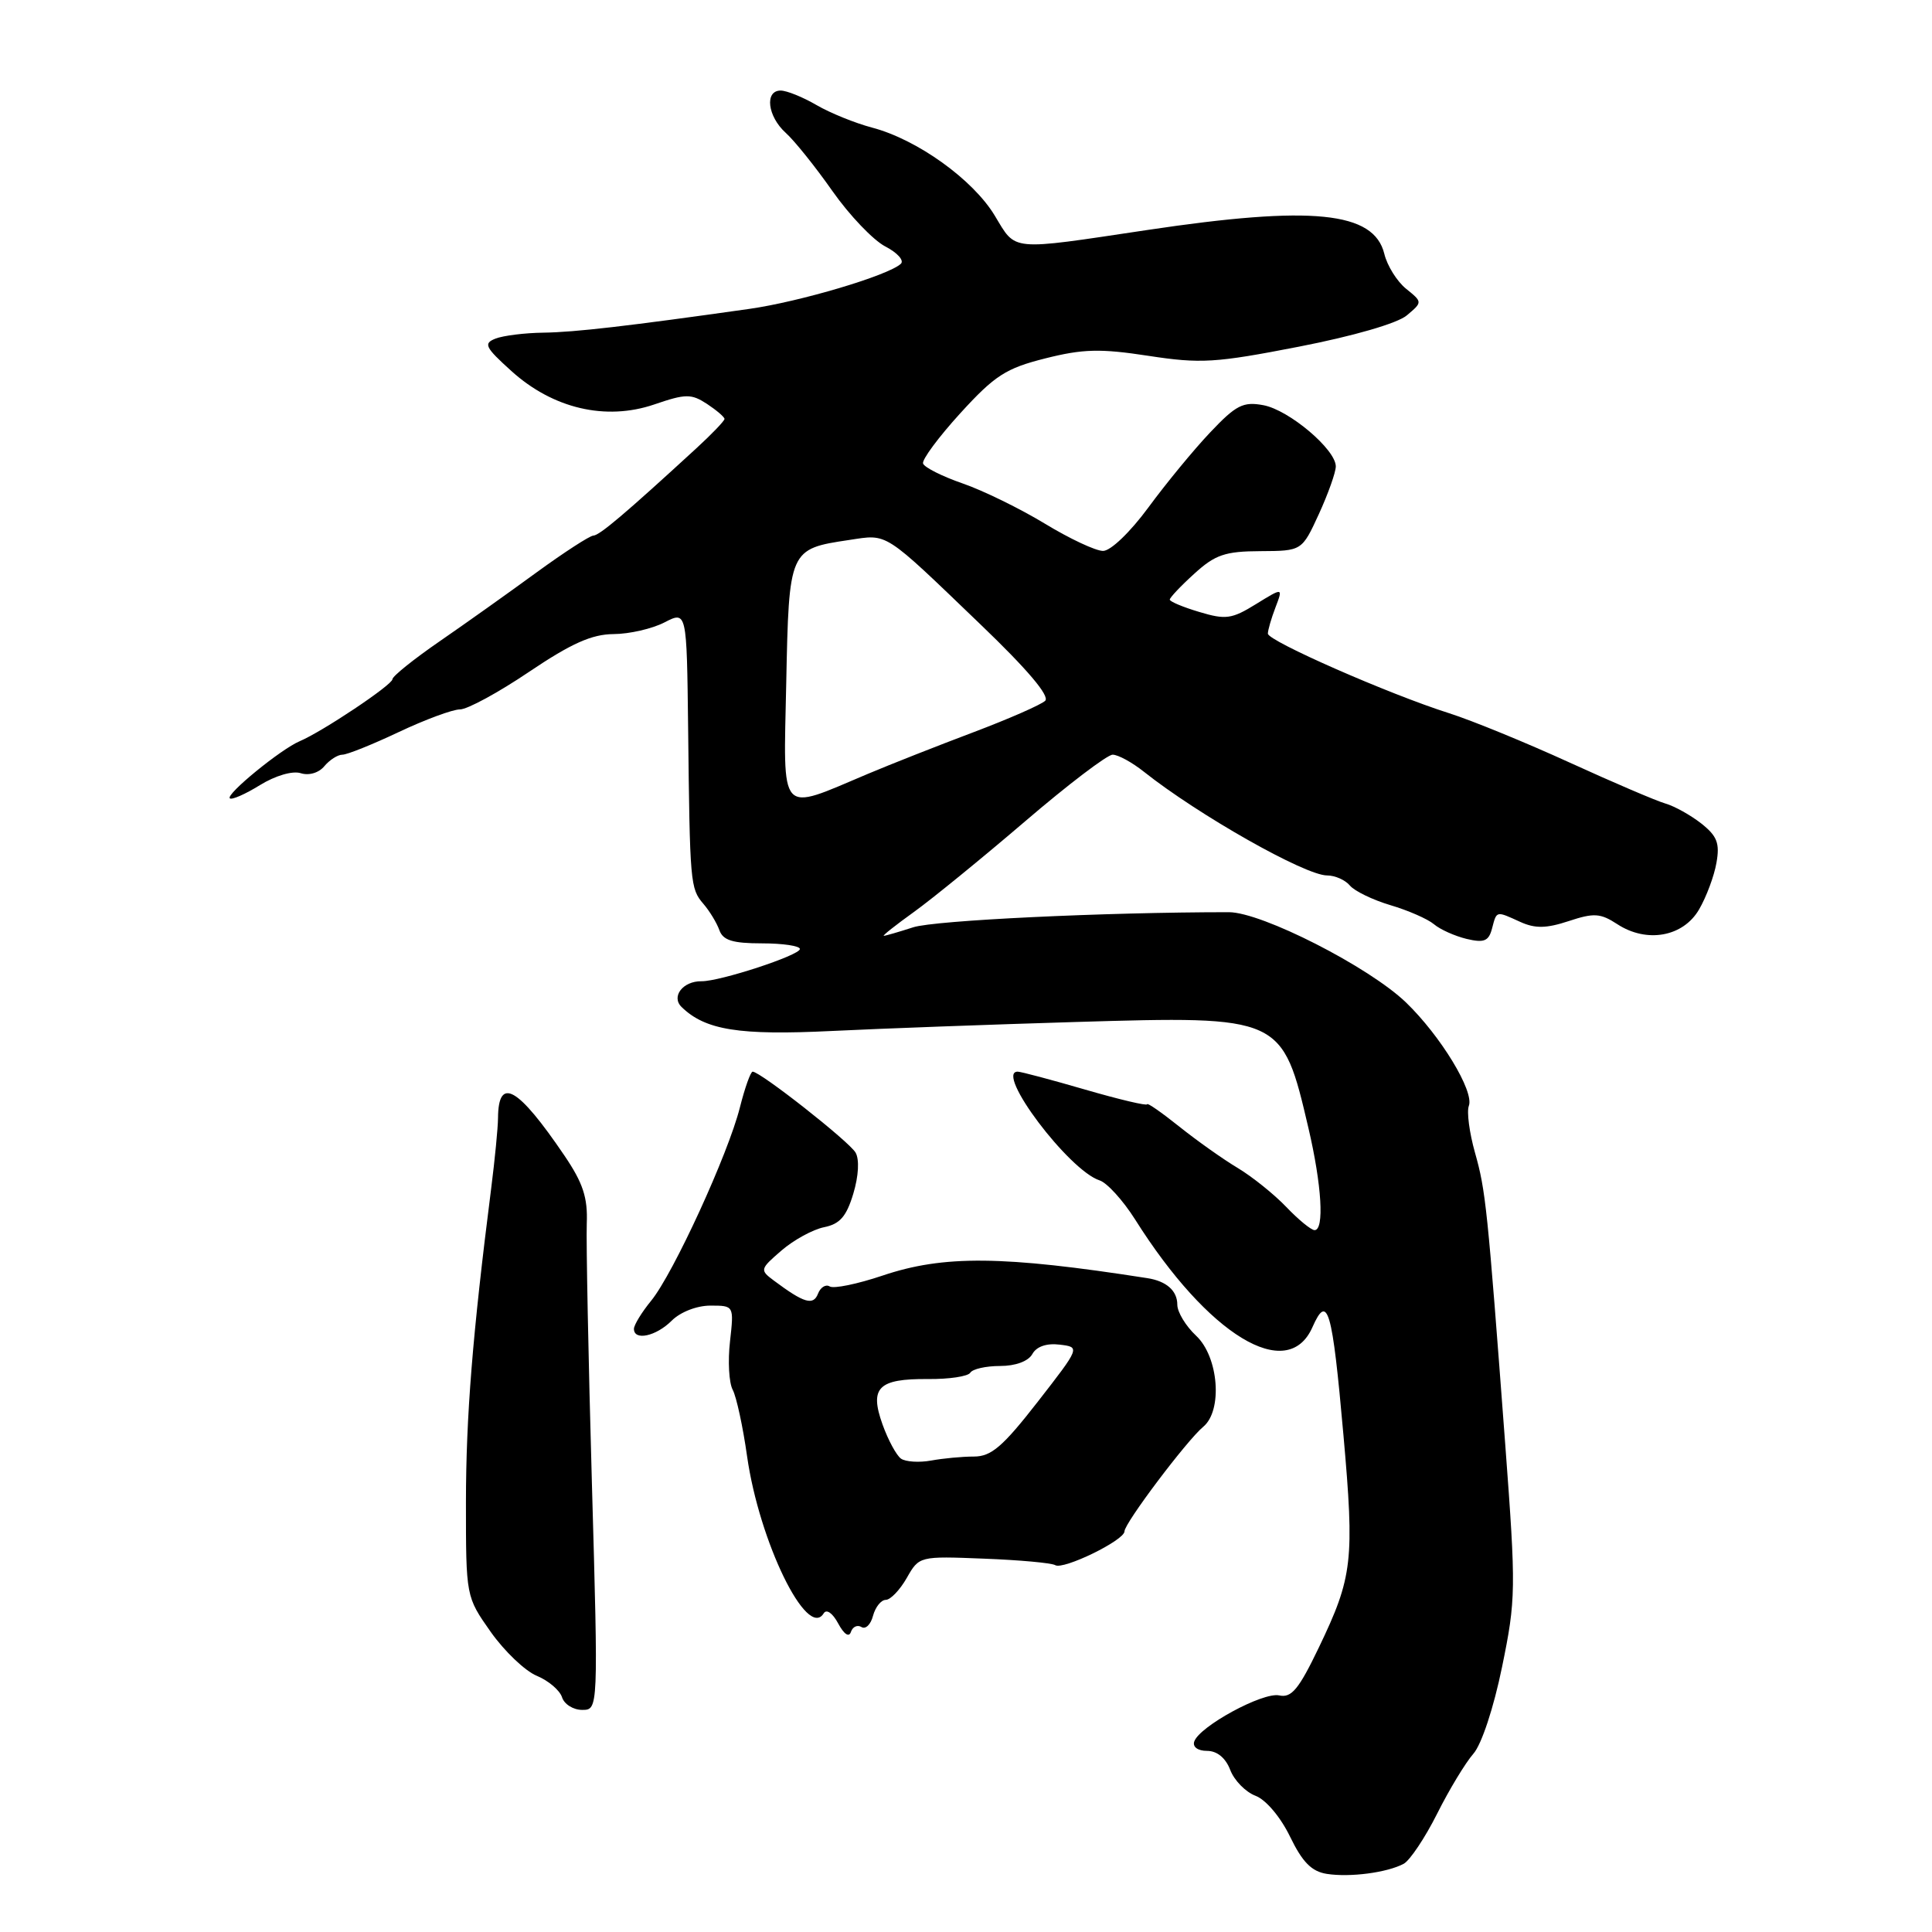 <?xml version="1.0" encoding="UTF-8" standalone="no"?>
<!DOCTYPE svg PUBLIC "-//W3C//DTD SVG 1.1//EN" "http://www.w3.org/Graphics/SVG/1.1/DTD/svg11.dtd" >
<svg xmlns="http://www.w3.org/2000/svg" xmlns:xlink="http://www.w3.org/1999/xlink" version="1.1" viewBox="0 0 256 256">
 <g >
 <path fill="currentColor"
d=" M 186.00 246.96 C 186.82 246.51 188.82 243.53 190.43 240.32 C 192.03 237.12 194.20 233.55 195.23 232.38 C 196.31 231.16 197.92 226.30 199.03 220.88 C 200.87 211.92 200.89 210.61 199.46 191.50 C 197.09 159.92 196.87 157.78 195.44 152.72 C 194.70 150.09 194.33 147.30 194.63 146.53 C 195.36 144.61 190.90 137.27 186.30 132.83 C 181.41 128.12 167.19 120.87 162.83 120.87 C 146.35 120.87 123.84 121.95 121.01 122.87 C 119.09 123.49 117.33 124.00 117.11 124.00 C 116.88 124.00 118.68 122.58 121.10 120.84 C 123.52 119.10 130.14 113.70 135.82 108.84 C 141.49 103.98 146.72 100.00 147.43 100.00 C 148.15 100.00 150.00 101.01 151.56 102.25 C 158.77 107.98 172.93 116.00 175.84 116.00 C 176.90 116.00 178.25 116.60 178.87 117.34 C 179.48 118.07 181.89 119.24 184.24 119.94 C 186.58 120.63 189.18 121.77 190.00 122.46 C 190.82 123.16 192.77 124.03 194.33 124.41 C 196.65 124.96 197.26 124.71 197.70 123.04 C 198.33 120.65 198.20 120.68 201.45 122.16 C 203.41 123.05 204.89 123.03 207.86 122.05 C 211.21 120.94 212.06 121.00 214.29 122.45 C 218.20 125.01 223.03 124.14 225.14 120.50 C 226.10 118.85 227.14 116.07 227.44 114.32 C 227.90 111.73 227.53 110.78 225.42 109.11 C 224.00 108.00 221.86 106.81 220.67 106.47 C 219.48 106.13 213.78 103.69 208.00 101.05 C 202.22 98.41 195.03 95.46 192.00 94.50 C 184.05 91.98 168.00 84.93 168.00 83.96 C 168.00 83.50 168.45 81.94 169.01 80.48 C 170.02 77.83 170.02 77.83 166.42 80.05 C 163.22 82.03 162.41 82.14 158.92 81.09 C 156.76 80.45 155.00 79.71 155.00 79.45 C 155.00 79.19 156.46 77.64 158.25 76.02 C 161.01 73.50 162.33 73.05 167.01 73.03 C 172.51 73.00 172.51 73.00 174.76 68.11 C 175.99 65.42 177.00 62.58 177.00 61.80 C 177.00 59.56 170.80 54.32 167.40 53.69 C 164.72 53.19 163.78 53.67 160.34 57.31 C 158.16 59.61 154.48 64.09 152.16 67.25 C 149.76 70.51 147.17 73.00 146.16 73.00 C 145.18 73.00 141.71 71.37 138.44 69.38 C 135.17 67.40 130.28 65.00 127.56 64.06 C 124.84 63.12 122.48 61.93 122.31 61.42 C 122.14 60.92 124.37 57.91 127.25 54.75 C 131.81 49.75 133.29 48.80 138.50 47.49 C 143.49 46.23 145.79 46.17 152.18 47.15 C 159.10 48.21 161.05 48.09 172.09 45.94 C 179.34 44.53 185.17 42.84 186.41 41.79 C 188.50 40.03 188.50 40.03 186.31 38.26 C 185.11 37.29 183.81 35.21 183.43 33.64 C 182.06 28.03 173.88 27.20 152.00 30.48 C 133.61 33.23 134.69 33.33 131.81 28.57 C 128.92 23.78 121.53 18.48 115.56 16.91 C 113.33 16.32 110.01 14.98 108.19 13.92 C 106.37 12.86 104.24 12.00 103.44 12.00 C 101.29 12.00 101.70 15.42 104.11 17.60 C 105.27 18.64 108.06 22.12 110.31 25.33 C 112.56 28.53 115.71 31.83 117.31 32.66 C 118.92 33.49 119.84 34.53 119.36 34.96 C 117.68 36.51 105.99 39.98 99.29 40.93 C 83.18 43.21 76.22 44.02 72.00 44.08 C 69.53 44.11 66.67 44.47 65.65 44.87 C 64.03 45.51 64.27 46.01 67.76 49.16 C 73.26 54.14 80.26 55.78 86.67 53.60 C 90.87 52.16 91.59 52.16 93.68 53.52 C 94.95 54.36 96.00 55.26 96.00 55.51 C 96.00 55.77 94.31 57.53 92.25 59.42 C 82.90 68.01 79.44 70.95 78.62 70.97 C 78.14 70.99 74.76 73.18 71.12 75.83 C 67.48 78.49 61.69 82.61 58.25 84.98 C 54.81 87.35 52.00 89.61 52.00 90.00 C 52.00 90.74 42.74 96.93 39.72 98.21 C 37.22 99.26 29.91 105.24 30.45 105.78 C 30.69 106.03 32.49 105.24 34.43 104.04 C 36.49 102.77 38.76 102.11 39.84 102.45 C 40.93 102.80 42.25 102.41 42.98 101.52 C 43.68 100.69 44.75 100.00 45.37 100.00 C 45.99 100.00 49.35 98.65 52.84 97.00 C 56.33 95.35 59.98 94.00 60.95 94.00 C 61.93 94.00 66.05 91.76 70.11 89.02 C 75.71 85.25 78.42 84.04 81.30 84.02 C 83.39 84.01 86.43 83.31 88.05 82.47 C 91.00 80.95 91.00 80.95 91.18 96.47 C 91.41 117.10 91.46 117.73 93.20 119.76 C 94.02 120.71 94.98 122.29 95.32 123.25 C 95.80 124.60 97.08 125.00 100.97 125.00 C 103.74 125.00 106.00 125.34 105.99 125.75 C 105.98 126.58 95.39 130.05 92.95 130.02 C 90.49 129.99 88.90 132.05 90.31 133.43 C 93.46 136.50 97.93 137.21 110.21 136.61 C 116.97 136.28 131.50 135.75 142.50 135.42 C 169.88 134.61 169.90 134.62 173.38 149.50 C 175.14 157.03 175.50 163.00 174.19 163.00 C 173.74 163.00 172.05 161.62 170.44 159.93 C 168.82 158.24 165.93 155.92 164.00 154.76 C 162.07 153.61 158.59 151.14 156.25 149.27 C 153.91 147.40 152.00 146.07 152.00 146.32 C 152.00 146.56 148.31 145.69 143.80 144.38 C 139.29 143.07 135.27 142.00 134.85 142.00 C 131.77 142.00 141.64 155.11 145.71 156.41 C 146.69 156.73 148.81 159.06 150.41 161.59 C 160.08 176.94 170.60 183.33 173.90 175.87 C 175.92 171.30 176.53 173.40 178.01 190.12 C 179.49 206.80 179.24 208.95 174.76 218.29 C 172.09 223.85 171.13 225.01 169.50 224.65 C 167.34 224.18 158.91 228.76 158.24 230.77 C 158.01 231.48 158.72 232.00 159.94 232.00 C 161.27 232.00 162.40 232.93 163.01 234.52 C 163.53 235.90 165.04 237.45 166.36 237.95 C 167.74 238.47 169.68 240.77 170.94 243.37 C 172.58 246.75 173.79 247.98 175.81 248.30 C 178.90 248.78 183.81 248.13 186.00 246.96 Z  M 78.43 196.54 C 77.96 180.02 77.66 164.53 77.75 162.12 C 77.89 158.69 77.25 156.75 74.79 153.12 C 68.61 144.01 66.03 142.55 65.99 148.15 C 65.98 149.44 65.57 153.65 65.08 157.50 C 62.61 176.88 61.75 187.62 61.74 199.04 C 61.74 211.57 61.74 211.57 65.02 216.23 C 66.83 218.79 69.57 221.41 71.12 222.05 C 72.67 222.69 74.17 223.97 74.47 224.89 C 74.76 225.82 75.96 226.57 77.14 226.57 C 79.28 226.57 79.28 226.57 78.43 196.54 Z  M 114.15 215.59 C 114.69 215.93 115.38 215.26 115.68 214.10 C 115.99 212.95 116.74 212.00 117.37 211.99 C 117.99 211.99 119.24 210.68 120.15 209.09 C 121.79 206.20 121.82 206.19 130.38 206.53 C 135.10 206.71 139.35 207.10 139.82 207.39 C 140.89 208.05 149.00 204.10 149.00 202.91 C 149.00 201.83 157.27 190.85 159.44 189.05 C 162.03 186.90 161.48 179.80 158.50 177.00 C 157.12 175.71 156.00 173.86 156.00 172.88 C 156.00 171.03 154.56 169.75 152.02 169.36 C 132.86 166.37 125.03 166.29 116.92 169.03 C 113.61 170.14 110.47 170.79 109.94 170.46 C 109.42 170.14 108.72 170.57 108.39 171.42 C 107.77 173.03 106.54 172.67 102.55 169.69 C 100.66 168.28 100.69 168.17 103.55 165.70 C 105.17 164.30 107.71 162.91 109.20 162.61 C 111.29 162.19 112.16 161.19 113.07 158.16 C 113.77 155.83 113.89 153.64 113.37 152.73 C 112.54 151.27 100.75 142.00 99.73 142.00 C 99.46 142.00 98.70 144.13 98.04 146.74 C 96.49 152.91 89.24 168.71 86.30 172.33 C 85.03 173.88 84.00 175.57 84.00 176.08 C 84.00 177.70 86.93 177.07 89.00 175.00 C 90.15 173.85 92.33 173.00 94.13 173.00 C 97.26 173.00 97.26 173.00 96.73 177.74 C 96.43 180.35 96.59 183.24 97.09 184.16 C 97.58 185.09 98.44 189.04 98.99 192.95 C 100.60 204.28 106.95 217.32 109.14 213.78 C 109.51 213.17 110.32 213.73 111.06 215.11 C 111.84 216.56 112.50 217.00 112.75 216.24 C 112.98 215.55 113.61 215.26 114.15 215.59 Z  M 104.18 90.54 C 104.54 72.79 104.56 72.74 112.52 71.55 C 117.71 70.77 116.95 70.28 129.89 82.71 C 136.12 88.68 139.14 92.24 138.49 92.86 C 137.95 93.38 133.68 95.25 129.00 97.02 C 124.33 98.78 118.03 101.26 115.00 102.54 C 103.07 107.57 103.81 108.39 104.18 90.54 Z  M 119.39 193.28 C 118.78 192.85 117.68 190.81 116.94 188.75 C 115.19 183.86 116.37 182.68 122.96 182.73 C 125.74 182.76 128.27 182.38 128.57 181.89 C 128.87 181.40 130.64 181.00 132.51 181.00 C 134.56 181.00 136.25 180.38 136.79 179.42 C 137.34 178.42 138.68 177.96 140.41 178.17 C 143.14 178.50 143.14 178.50 137.50 185.75 C 132.88 191.68 131.35 193.00 129.05 193.00 C 127.51 193.00 124.96 193.24 123.38 193.53 C 121.79 193.82 120.00 193.70 119.39 193.28 Z "/>
</g>
</svg>
